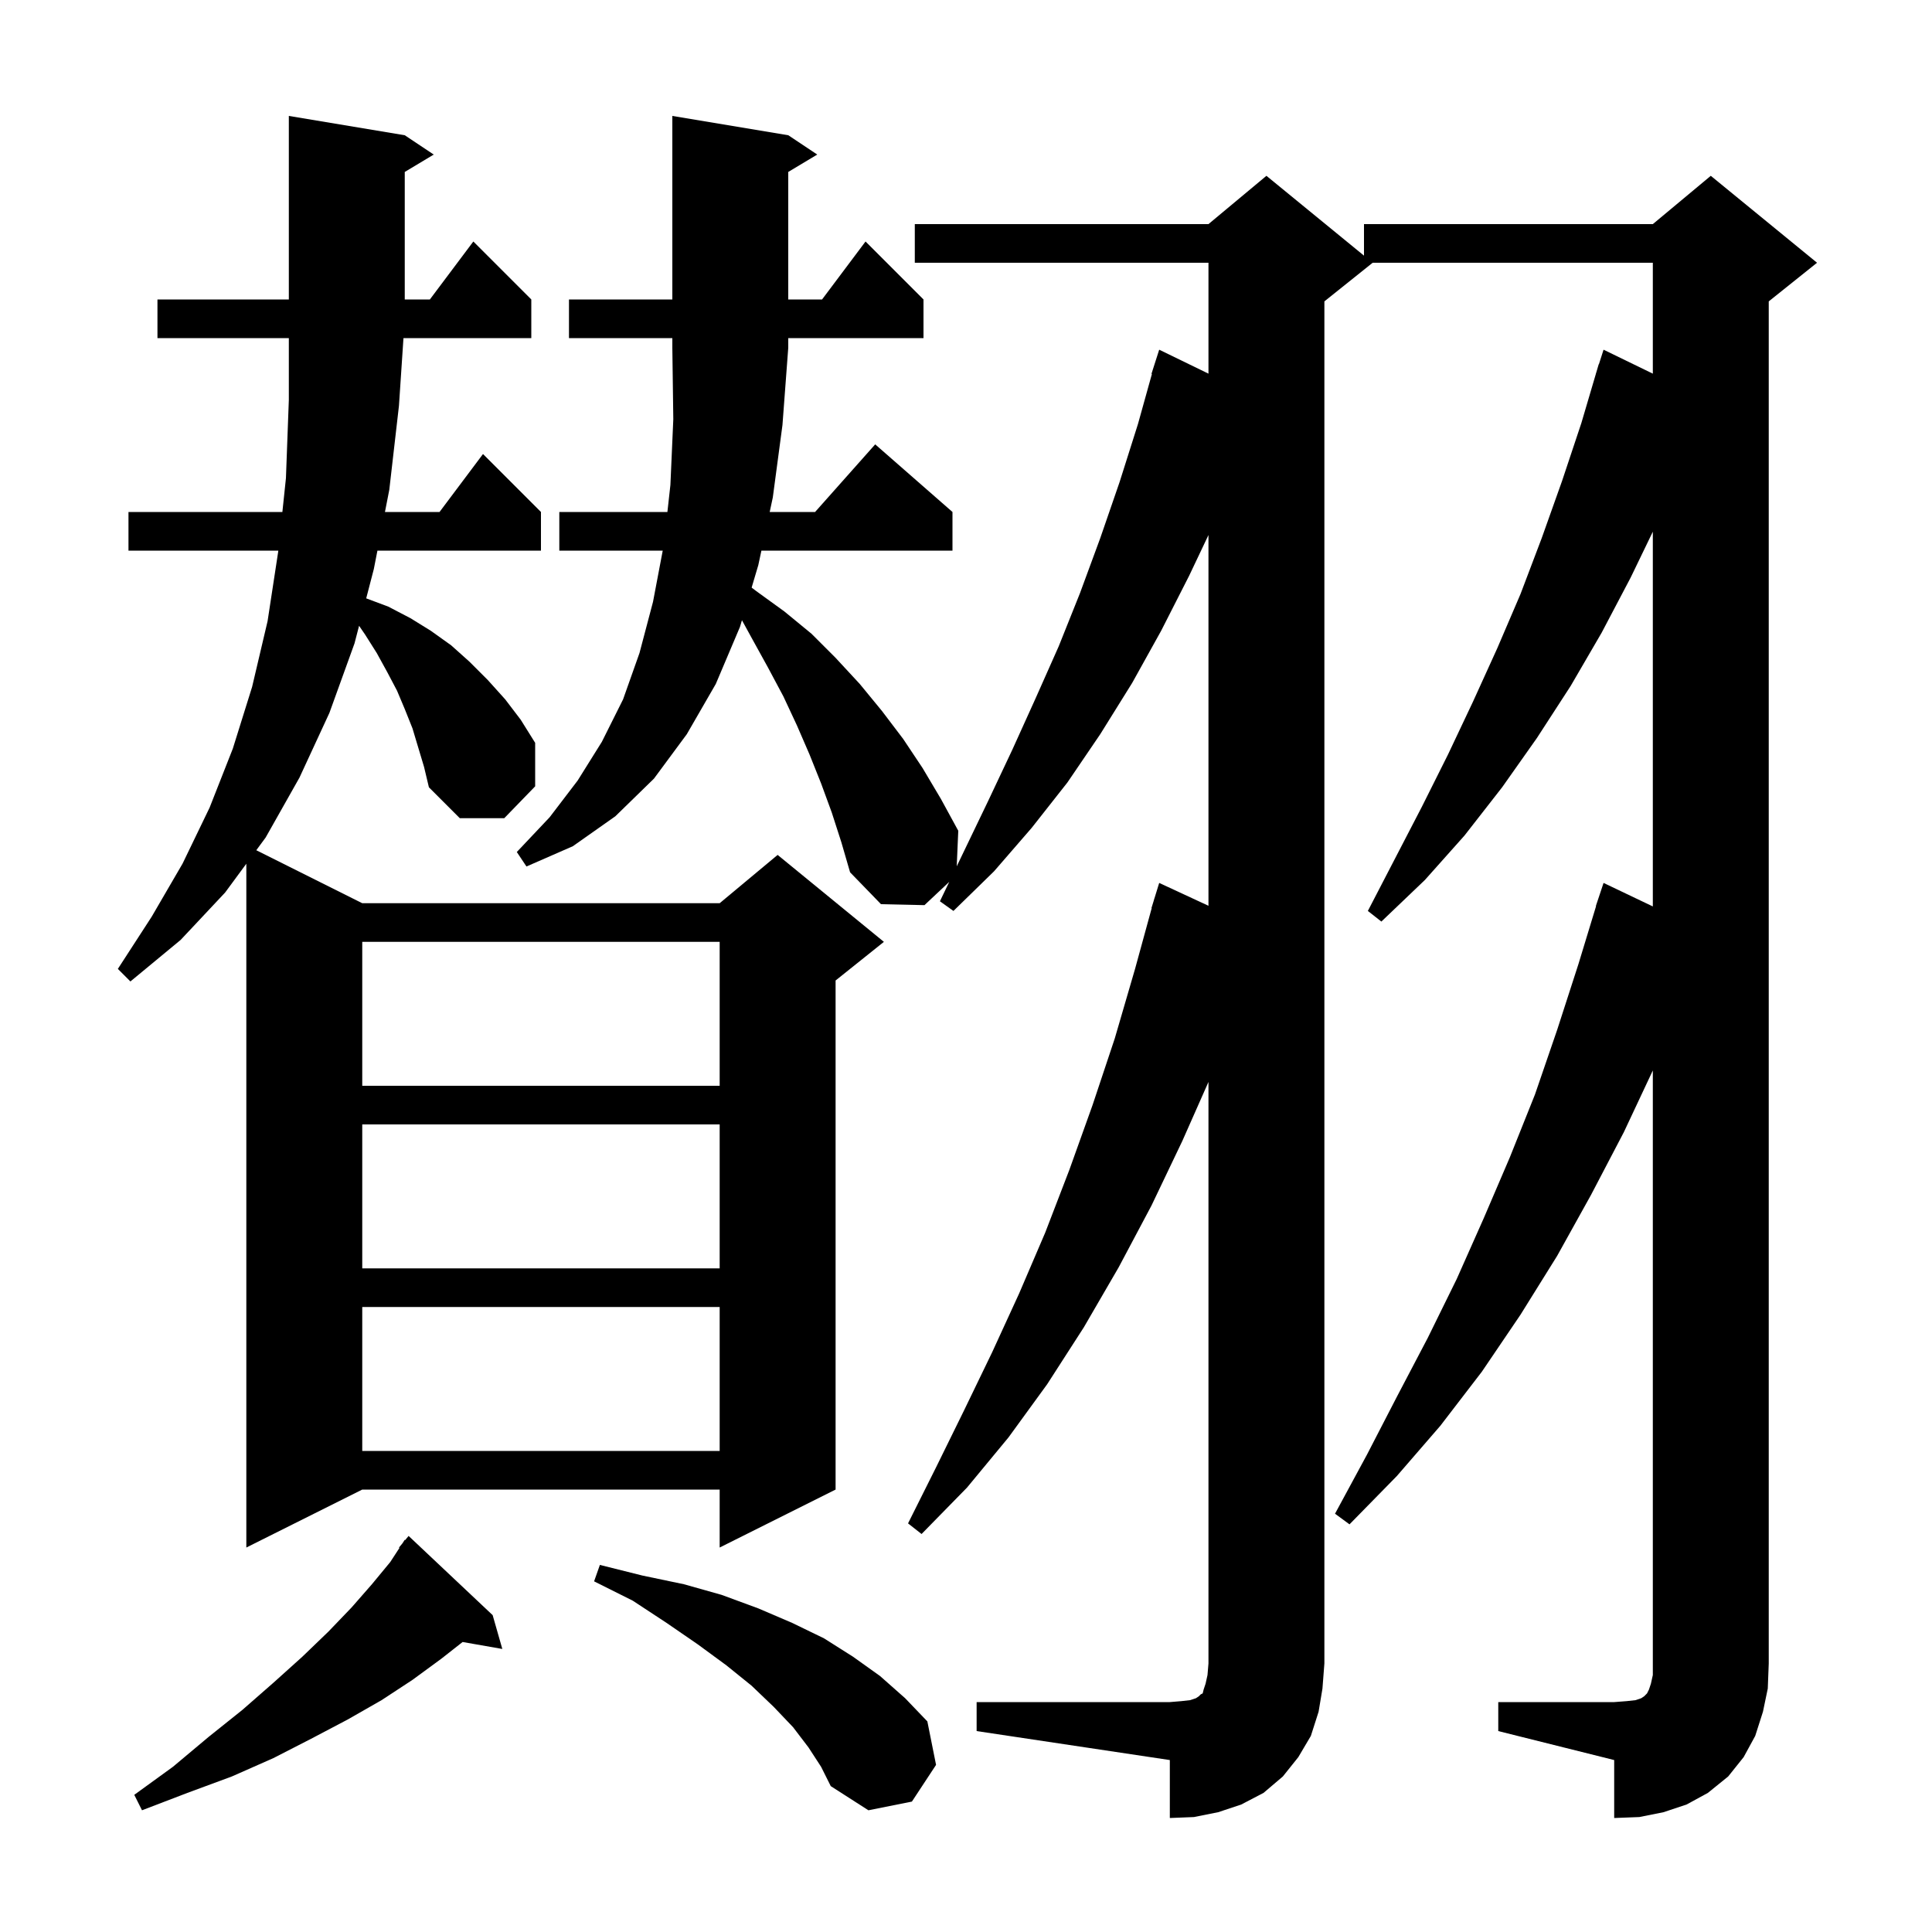 <svg xmlns="http://www.w3.org/2000/svg" xmlns:xlink="http://www.w3.org/1999/xlink" version="1.1" baseProfile="full" viewBox="0 0 200 200" width="200" height="200">
<g fill="black">
<path d="M 101.1 176.2 L 121.1 176.2 L 122.3 176.1 L 123.2 176.0 L 123.8 175.8 L 124.1 175.6 L 124.3 175.4 L 124.5 175.3 L 124.6 174.9 L 124.8 174.3 L 125.0 173.4 L 125.1 172.2 L 125.1 112.003 L 122.4 118.1 L 119.2 124.8 L 115.8 131.2 L 112.2 137.4 L 108.4 143.3 L 104.4 148.8 L 100.1 154.0 L 95.4 158.8 L 94.0 157.7 L 96.9 151.9 L 99.8 146.0 L 102.7 140.0 L 105.5 133.9 L 108.2 127.6 L 110.7 121.1 L 113.1 114.4 L 115.4 107.5 L 117.5 100.3 L 119.225 94.005 L 119.2 94.0 L 119.438 93.228 L 119.5 93.0 L 119.507 93.002 L 120.0 91.4 L 125.1 93.765 L 125.1 55.386 L 123.1 59.6 L 120.2 65.3 L 117.2 70.7 L 113.9 76.0 L 110.5 81.0 L 106.8 85.7 L 102.9 90.2 L 98.7 94.3 L 97.3 93.3 L 98.267 91.289 L 95.7 93.7 L 91.2 93.6 L 88.0 90.3 L 87.1 87.2 L 86.1 84.1 L 85.0 81.1 L 83.8 78.1 L 82.5 75.1 L 81.1 72.1 L 79.5 69.1 L 77.9 66.2 L 76.806 64.205 L 76.6 64.9 L 74.1 70.8 L 71.1 76.0 L 67.7 80.6 L 63.7 84.5 L 59.3 87.6 L 54.5 89.7 L 53.5 88.2 L 56.9 84.6 L 59.8 80.8 L 62.3 76.8 L 64.5 72.4 L 66.2 67.6 L 67.6 62.3 L 68.605 57.0 L 57.9 57.0 L 57.9 53.0 L 69.089 53.0 L 69.4 50.2 L 69.7 43.4 L 69.6 36.0 L 69.6 35.0 L 58.9 35.0 L 58.9 31.0 L 69.6 31.0 L 69.6 12.0 L 81.6 14.0 L 84.6 16.0 L 81.6 17.8 L 81.6 31.0 L 85.1 31.0 L 89.6 25.0 L 95.6 31.0 L 95.6 35.0 L 81.6 35.0 L 81.6 36.0 L 81.0 44.0 L 80.0 51.5 L 79.679 53.0 L 84.378 53.0 L 90.6 46.0 L 98.6 53.0 L 98.6 57.0 L 78.821 57.0 L 78.5 58.5 L 77.809 60.828 L 78.3 61.2 L 81.2 63.3 L 84.0 65.6 L 86.5 68.1 L 89.0 70.8 L 91.3 73.6 L 93.5 76.5 L 95.5 79.5 L 97.4 82.7 L 99.2 86.0 L 99.04 89.681 L 102.3 82.9 L 104.8 77.6 L 107.2 72.3 L 109.6 66.9 L 111.8 61.4 L 113.9 55.7 L 115.9 49.9 L 117.8 43.9 L 119.246 38.711 L 119.2 38.7 L 120.0 36.2 L 125.1 38.68 L 125.1 27.2 L 94.7 27.2 L 94.7 23.2 L 125.1 23.2 L 131.1 18.2 L 141.2 26.464 L 141.2 23.2 L 171.1 23.2 L 177.1 18.2 L 188.1 27.2 L 183.1 31.2 L 183.1 172.2 L 183.0 174.8 L 182.5 177.2 L 181.7 179.7 L 180.5 181.9 L 178.9 183.9 L 176.8 185.6 L 174.6 186.8 L 172.2 187.6 L 169.7 188.1 L 167.1 188.2 L 167.1 182.2 L 155.1 179.2 L 155.1 176.2 L 167.1 176.2 L 168.4 176.1 L 169.3 176.0 L 169.9 175.8 L 170.2 175.6 L 170.5 175.3 L 170.7 174.9 L 170.9 174.3 L 171.1 173.4 L 171.1 110.813 L 168.1 117.2 L 164.7 123.7 L 161.2 130.0 L 157.4 136.1 L 153.4 142.0 L 149.1 147.6 L 144.6 152.8 L 139.7 157.8 L 138.2 156.7 L 141.5 150.6 L 144.6 144.6 L 147.8 138.5 L 150.8 132.4 L 153.6 126.1 L 156.3 119.8 L 158.9 113.3 L 161.2 106.6 L 163.4 99.8 L 165.224 93.806 L 165.2 93.8 L 166.0 91.4 L 171.1 93.833 L 171.1 55.041 L 168.8 59.8 L 165.8 65.5 L 162.6 71.0 L 159.1 76.4 L 155.5 81.5 L 151.6 86.5 L 147.5 91.1 L 143.0 95.4 L 141.6 94.3 L 147.2 83.5 L 149.9 78.1 L 152.5 72.6 L 155.0 67.1 L 157.4 61.5 L 159.6 55.7 L 161.7 49.8 L 163.7 43.8 L 165.205 38.701 L 165.2 38.7 L 165.263 38.503 L 165.5 37.7 L 165.518 37.706 L 166.0 36.2 L 171.1 38.68 L 171.1 27.2 L 142.1 27.2 L 137.1 31.2 L 137.1 172.2 L 136.9 174.8 L 136.5 177.2 L 135.7 179.7 L 134.4 181.9 L 132.8 183.9 L 130.8 185.6 L 128.5 186.8 L 126.1 187.6 L 123.6 188.1 L 121.1 188.2 L 121.1 182.2 L 101.1 179.2 Z M 51.0 167.2 L 52.0 170.7 L 47.89 169.979 L 45.7 171.7 L 42.7 173.9 L 39.5 176.0 L 36.0 178.0 L 32.2 180.0 L 28.3 182.0 L 24.0 183.9 L 19.4 185.6 L 14.7 187.4 L 13.9 185.8 L 17.9 182.9 L 21.6 179.8 L 25.1 177.0 L 28.3 174.2 L 31.3 171.5 L 34.0 168.9 L 36.4 166.4 L 38.5 164.0 L 40.4 161.7 L 41.353 160.238 L 41.3 160.2 L 41.66 159.768 L 41.9 159.4 L 41.939 159.433 L 42.3 159.0 Z M 83.7 180.9 L 82.1 178.8 L 80.1 176.7 L 77.8 174.5 L 75.2 172.4 L 72.2 170.2 L 69.0 168.0 L 65.5 165.7 L 61.5 163.7 L 62.1 162.0 L 66.5 163.1 L 70.8 164.0 L 74.7 165.1 L 78.5 166.5 L 82.0 168.0 L 85.3 169.6 L 88.3 171.5 L 91.1 173.5 L 93.7 175.8 L 96.0 178.2 L 96.9 182.7 L 94.4 186.5 L 89.9 187.4 L 86.0 184.9 L 85.0 182.9 Z M 42.7 75.4 L 41.9 73.4 L 41.1 71.5 L 40.1 69.6 L 39.0 67.6 L 37.8 65.7 L 37.172 64.782 L 36.7 66.6 L 34.1 73.8 L 31.0 80.5 L 27.5 86.7 L 26.531 88.015 L 37.5 93.5 L 74.5 93.5 L 80.5 88.5 L 91.5 97.5 L 86.5 101.5 L 86.5 154.2 L 74.5 160.2 L 74.5 154.2 L 37.5 154.2 L 25.5 160.2 L 25.5 89.414 L 23.3 92.4 L 18.7 97.3 L 13.5 101.6 L 12.2 100.3 L 15.7 94.9 L 18.9 89.4 L 21.7 83.6 L 24.1 77.5 L 26.1 71.1 L 27.7 64.3 L 28.8 57.1 L 28.811 57.0 L 13.3 57.0 L 13.3 53.0 L 29.232 53.0 L 29.6 49.5 L 29.9 41.4 L 29.9 35.0 L 16.3 35.0 L 16.3 31.0 L 29.9 31.0 L 29.9 12.0 L 41.9 14.0 L 44.9 16.0 L 41.9 17.8 L 41.9 31.0 L 44.5 31.0 L 49.0 25.0 L 55.0 31.0 L 55.0 35.0 L 41.767 35.0 L 41.3 42.0 L 40.3 50.7 L 39.851 53.0 L 45.5 53.0 L 50.0 47.0 L 56.0 53.0 L 56.0 57.0 L 39.071 57.0 L 38.7 58.9 L 37.91 61.941 L 40.2 62.8 L 42.5 64.0 L 44.6 65.3 L 46.7 66.8 L 48.6 68.5 L 50.5 70.4 L 52.3 72.4 L 53.9 74.5 L 55.4 76.9 L 55.4 81.4 L 52.2 84.7 L 47.6 84.7 L 44.4 81.5 L 43.9 79.4 Z M 37.5 135.3 L 37.5 150.2 L 74.5 150.2 L 74.5 135.3 Z M 37.5 116.4 L 37.5 131.3 L 74.5 131.3 L 74.5 116.4 Z M 37.5 97.5 L 37.5 112.4 L 74.5 112.4 L 74.5 97.5 Z " />
</g>
</svg>
